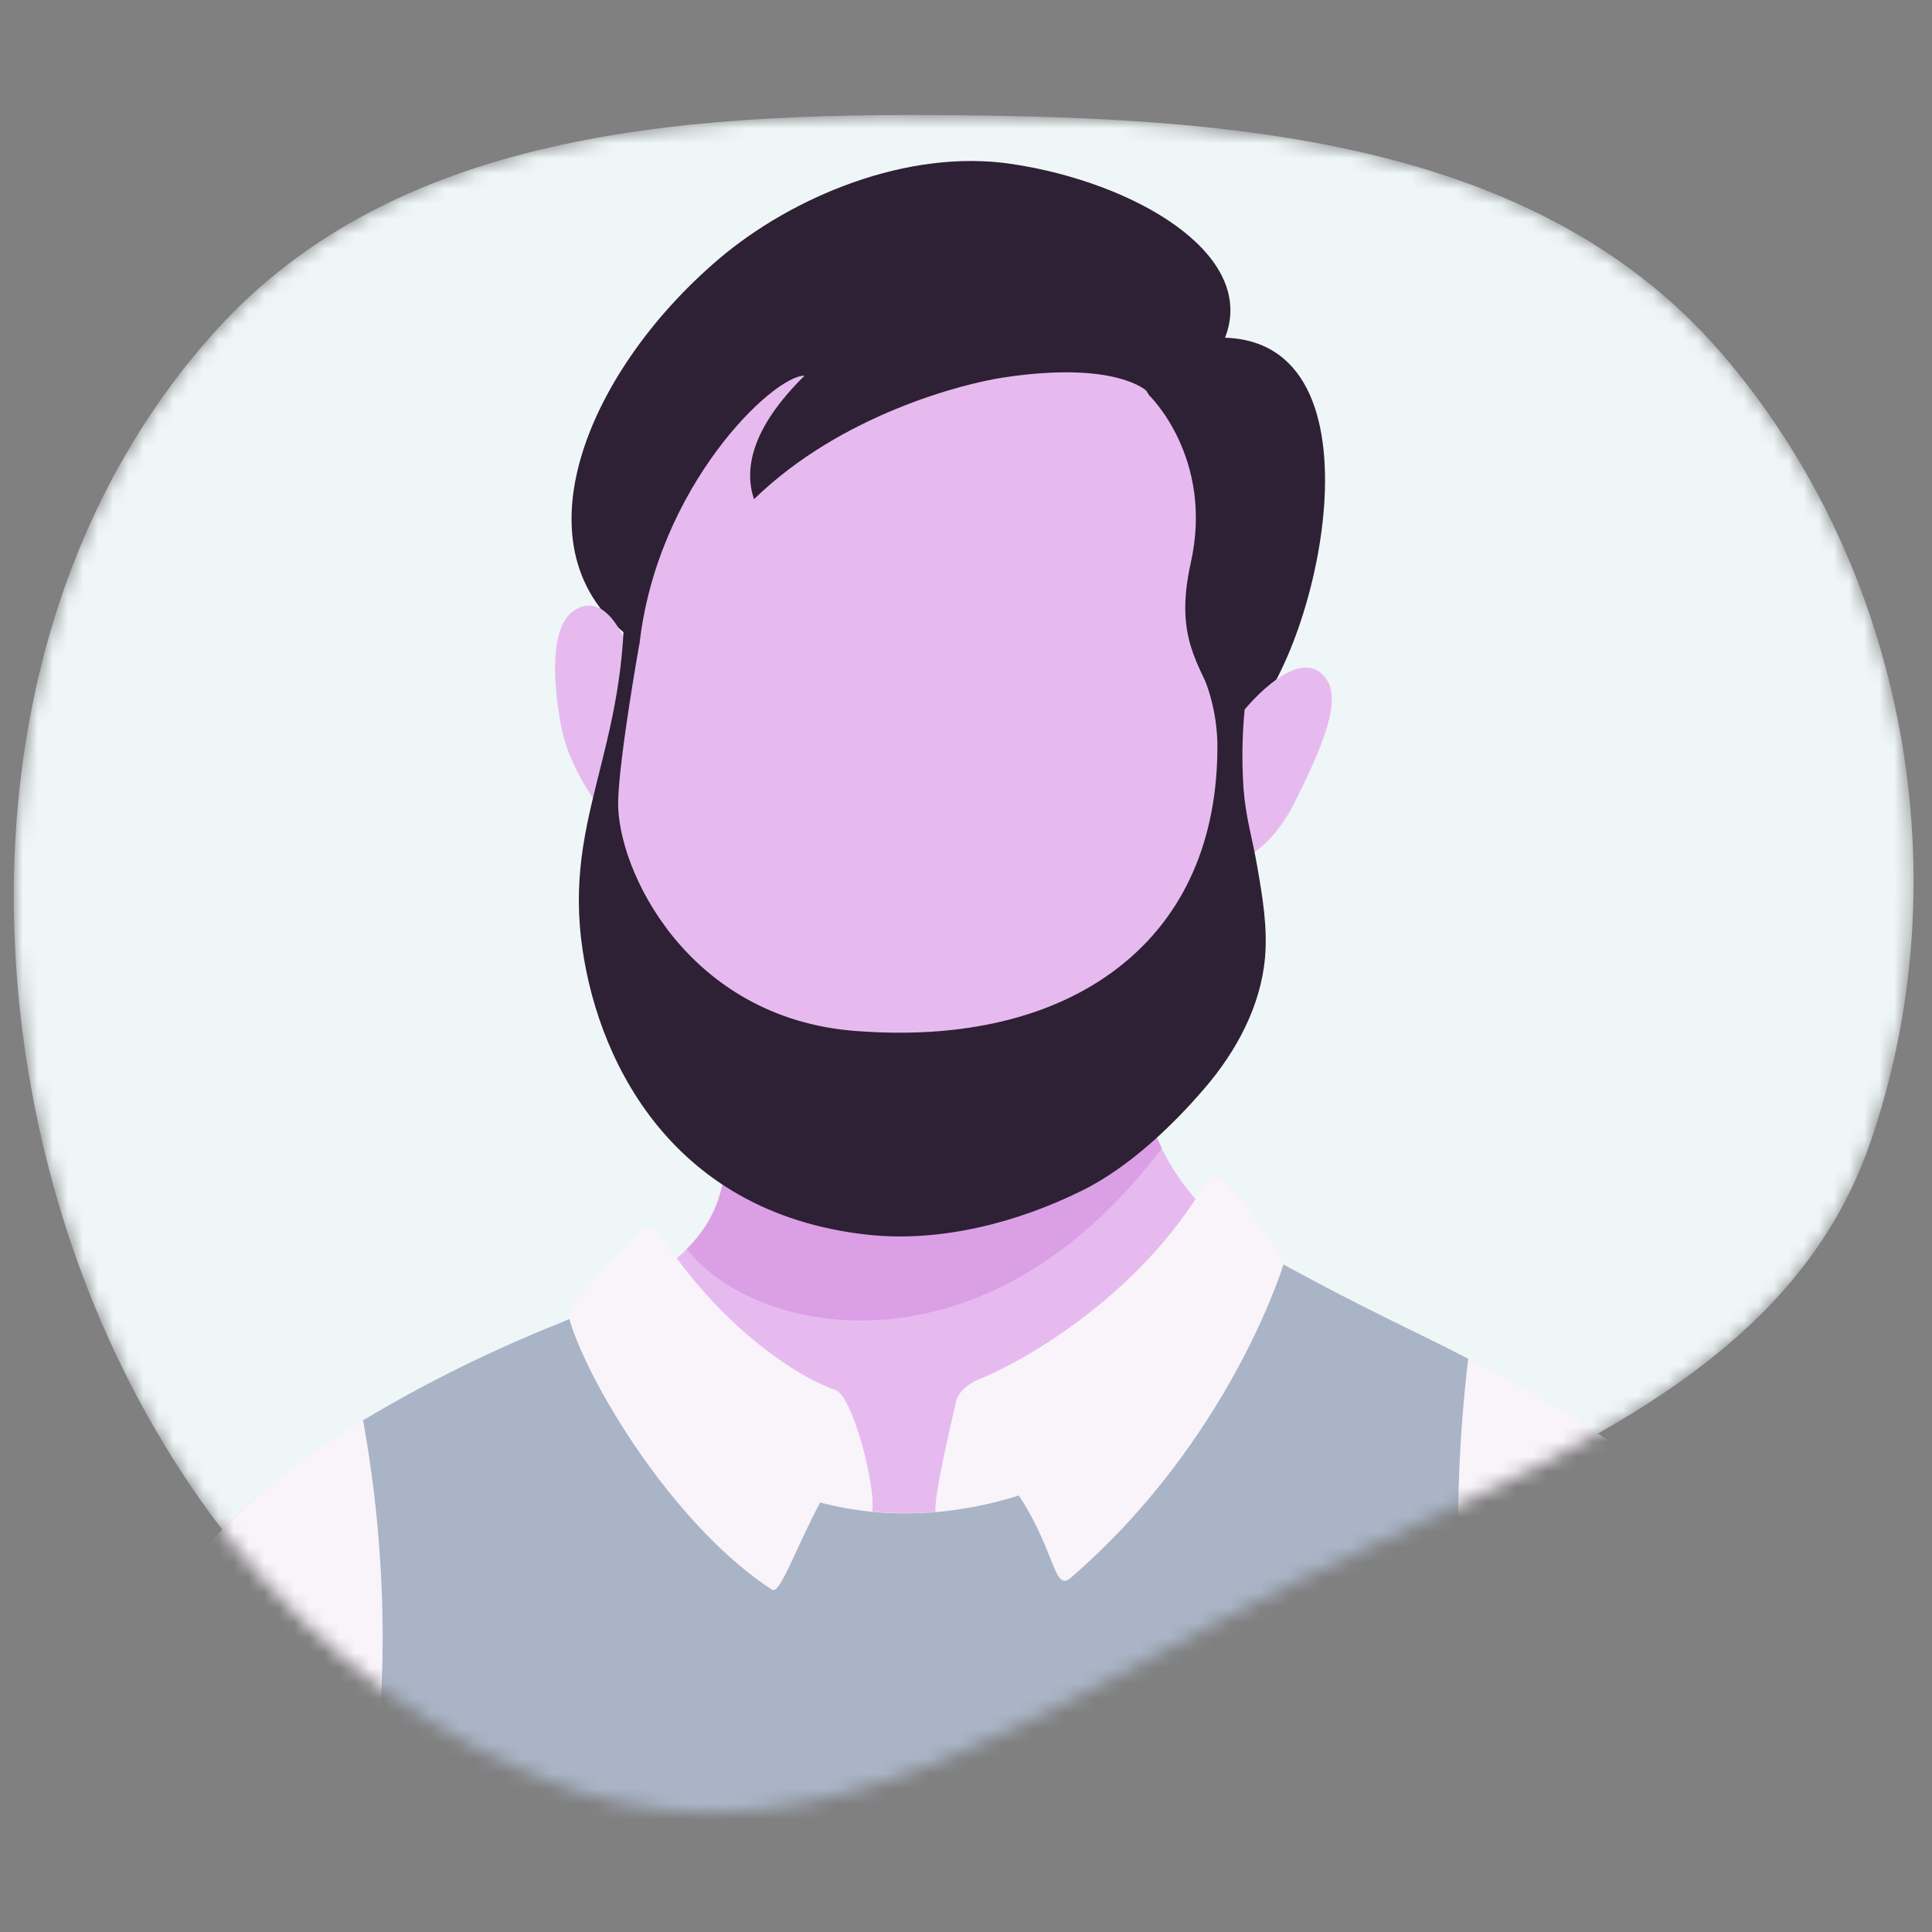 <svg fill="none" height="128" viewBox="0 0 128 128" width="128" xmlns="http://www.w3.org/2000/svg" xmlns:xlink="http://www.w3.org/1999/xlink"><rect x="0" y="0" width="128" height="128" fill="#808080" stroke="none"/><mask id="a" height="114" maskUnits="userSpaceOnUse" width="127" x="0" y="7"><path clip-rule="evenodd" d="m65.008 7.654c18.063.253 37.249 2.076 49.039 15.746 12.233 14.183 15.987 34.803 9.801 52.474-5.573 15.921-23.232 21.568-38.35 29.084-15.529 7.72-31.145 19.26-47.547 13.618-18.122-6.233-30.355-23.395-34.925-41.986-4.665-18.978-1.885-40.05 11.187-54.589 12.369-13.757 32.284-14.607 50.795-14.347z" fill="#eff6f7" fill-rule="evenodd"/></mask><g mask="url(#a)"><path clip-rule="evenodd" d="m65.008 7.654c18.063.253 37.249 2.076 49.039 15.746 12.233 14.183 15.987 34.803 9.801 52.474-5.573 15.921-23.232 21.568-38.35 29.084-15.529 7.72-31.145 19.26-47.547 13.618-18.122-6.233-30.355-23.395-34.925-41.986-4.665-18.978-1.885-40.05 11.187-54.589 12.369-13.757 32.284-14.607 50.795-14.347z" fill="#eff6f7" fill-rule="evenodd"/><path d="m74.719 62.916c0 8.463 1.115 15.811 9.356 20.346 10.039 5.519 11.657 5.486 20.373 10.843 10.472 6.431 16.911 14.765 18.88 26.349l-118.757.14c0-1.359 3.325-12.263 10.298-19.407 4.468-4.571 11.453-8.984 22.177-13.51 14.967-6.318 10.709-9.752 10.079-28.059-.375-10.98 27.593-11.401 27.593 3.298z" fill="#e7baef"/><path d="m76.974 76.067c-1.481-3.002-2.03-6.431-2.194-10.133-8.174.326-19.505-.067-27.264.195.704 8.71 1.615 13.016-2.018 16.616 4.517 5.818 19.755 8.905 31.476-6.677z" fill="#db9fe6"/><path d="m123.331 120.458-24.808.037-74.079.082-19.87.024c0-1.362 3.325-12.275 10.298-19.41 2.319-2.392 5.324-4.757 9.182-7.092.497-.305 1.006-.61 1.524-.914 1.35-.78 2.807-1.548 4.367-2.319 2.156-1.075 4.523-2.139 7.101-3.194.226-.095.451-.189.664-.283-.25-.866 3.218-4.322 4.757-5.812.088-.082.192-.144.306-.18.114-.037.235-.048.354-.032.119.016.233.058.334.123.101.065.186.152.249.254.201.32.402.628.61.914 3.691 5.361 8.448 8.57 11.029 9.448 1.137.402 2.664 6.333 2.438 8.037 1.397.136 2.804.144 4.203.024-.018-.367.022-.736.119-1.091.341-1.716 1.301-4.782 1.643-6.272.04-.29.15-.567.322-.804.172-.238.399-.429.662-.558 3.005-1.195 9.871-5.111 14.324-11.764.32-.472.61-.957.914-1.466.035-.066.085-.123.145-.168.06-.045.129-.075.203-.09.073-.015.149-.013.222.004.073.018.141.051.199.098 2.487 2.06 4.297 5.705 4.297 5.705.686.378 1.326.722 1.941 1.042s1.219.64 1.765.914c1.716.887 3.136 1.585 4.437 2.225.283.14.567.283.841.414.082.034.152.07.223.107.344.177.689.341 1.03.509.664.329 1.313.661 2.002 1.018 1.963 1.018 4.142 2.225 7.171 4.081 10.478 6.47 16.902 14.802 18.88 26.389z" fill="#f9f3fa"/><path d="m24.445 120.577c1.328-8.787 1.196-17.733-.39-26.478 4.153-2.485 8.499-4.634 12.995-6.424 1.12-.453 2.204-.991 3.243-1.609 1.813 6.248 7.162 11.456 13.495 13.324 7.573 2.237 16.07.049 22.272-4.84 3.674-2.95 6.656-6.672 8.735-10.901 6.05 3.304 8.923 4.523 12.477 6.37-1.208 10.16-.785 20.449 1.253 30.476z" fill="#a9b4c6"/><path d="m57.786 100.161-.152-.018c-.223-.972-.698-4.602-1.015-4.188-.868 1.12-1.63 2.317-2.277 3.578-1.667 3.136-2.676 6.141-3.194 5.791-6.497-4.227-12.215-13.714-13.434-17.954-.25-.866 3.218-4.322 4.757-5.812.087-.082.192-.144.306-.18.114-.037.235-.048.354-.032.119.016.233.058.334.123.101.065.186.152.249.254 3.764 5.918 8.923 9.448 11.645 10.38 1.137.421 2.664 6.354 2.426 8.058z" fill="#f9f3fa"/><path d="m85.032 83.78s-3.505 11.608-14.08 20.745c-1.134.979-.975-1.624-3.425-5.409-1.03-1.591-1.829-3.547-3.048-4.742-.436-.439-2.036 5.135-2.401 5.79h-.082c-.155-.914.914-5.415 1.359-7.357.119-.579.841-1.149 1.387-1.362 3.218-1.277 10.877-5.693 15.238-13.23.035-.066.085-.123.145-.168.06-.045.129-.075.203-.09.073-.015.149-.013.222.004.073.018.141.051.199.098 2.487 2.075 4.285 5.72 4.285 5.72z" fill="#f9f3fa"/><path d="m42.798 29.609c-2.185 5.763.305 7.01-1.31 13.352-4.306 16.923-.975 23.293 1.164 25.987 4.995 6.29 11.026 6.138 15.625 6.705 10.17 1.219 18.66-4.605 21.163-13.696 2.234-8.116.948-9.658 3.118-15.787 5.376-15.201-2.533-22.659-16.518-26.587-11.883-3.349-20.514 2.825-23.241 10.027z" fill="#e7baef"/><path d="m75.986 25.918s3.557 1.274 5.266-3.791c1.829-5.394-6.095-10.039-14.202-11.261-6.949-1.048-14.595 2.185-19.425 6.293-8.933 7.595-13.918 19.834-5.257 25.506 1.173-10.438 8.838-17.792 10.938-17.777-3.602 3.547-3.995 6.251-3.352 8.186 5.79-5.635 13.897-7.671 16.567-8.07 7.479-1.119 9.466.914 9.466.914z" fill="#2e2035"/><path d="m76.12 26.174s4.331 4.136 2.77 11.127c-1.106 4.958.576 6.622 1.579 9.24.664 1.829.795 3.808.378 5.708l1.493-4.218c4.669-3.758 9.896-25.012-.954-25.646-8.21-.478-5.266 3.788-5.266 3.788z" fill="#2e2035"/><path d="m82.121 47.44c.588-.829 4.187-4.98 5.815-2.35.951 1.524-.494 4.705-2.109 7.97-1.996 4.035-4.666 4.364-5.254 4.376-.588.012 1.548-9.996 1.548-9.996z" fill="#e7baef"/><path d="m42.283 45.063c-.177-1-1.652-6.293-4.248-4.614-1.524.978-1.481 4.425-.847 7.723.588 3.048 2.898 5.821 3.243 6.299.774 1.076 2.432-7.519 1.853-9.408z" fill="#e7baef"/><path d="m79.918 45.286c.446 1.237.694 2.537.735 3.852.076 5.702-1.71 10.99-6.175 14.659-4.465 3.669-10.435 4.806-16.152 4.599-.548-.018-1.094-.049-1.643-.091-11.194-.85-15.848-10.789-15.729-15.238.073-2.929 1.405-10.402 1.405-10.402l-1.173-6.372c1.143 12.309-3.743 16.896-2.685 25.905.884 7.57 5.662 18.14 18.959 19.602 4.827.533 9.947-.798 14.251-2.932 3.032-1.499 5.921-4.224 8.113-6.787 2.094-2.438 3.703-5.428 3.986-8.637.177-2.008-.165-4.023-.509-6.01-.344-1.987-.756-3.194-.914-5.181-.137-2.032-.082-4.073.165-6.095.018-.143.524-2.661.35-2.536-.616.445-4.334-2.478-2.984 1.664z" fill="#2e2035"/></g></svg>
